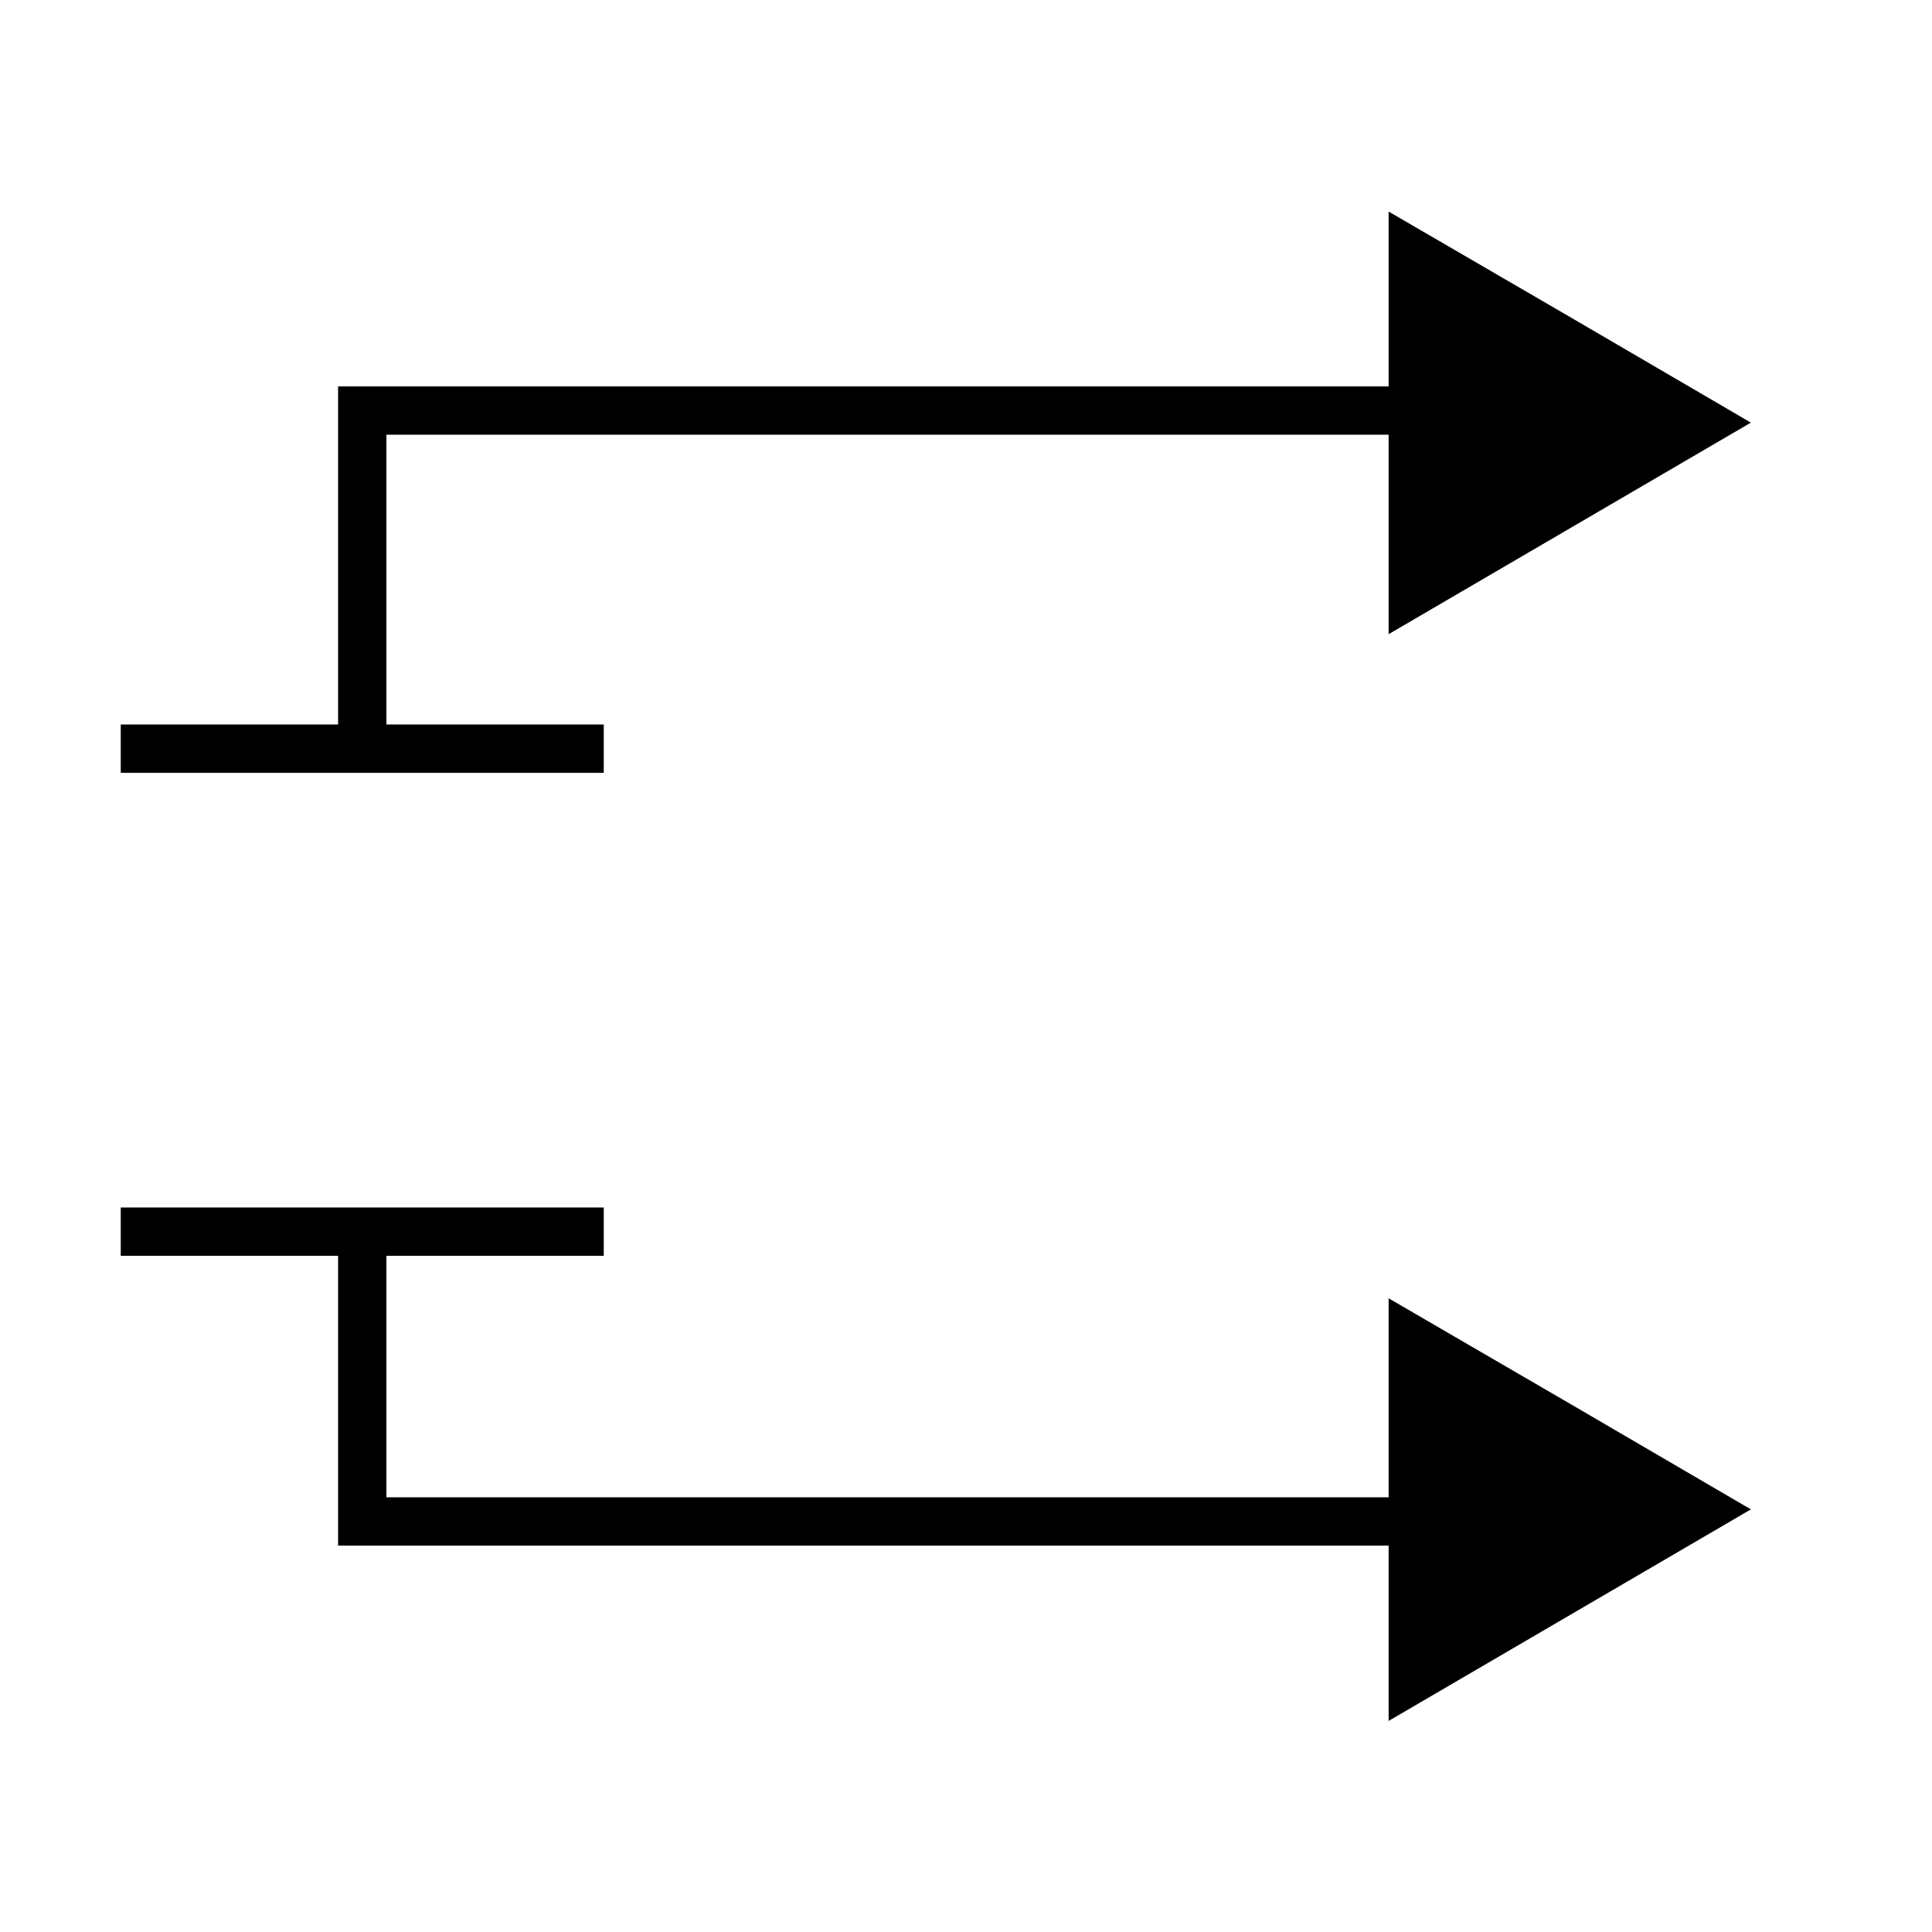 <svg xmlns="http://www.w3.org/2000/svg" version="1.2" viewBox="0 0 40 40" width="40" height="40">
  <path d="M32.5 10.94L28.75 13.13L28.75 8.75L28.75 4.38L32.5 6.56L36.25 8.75L32.5 10.94Z" id="d1QjDDT2ZY" opacity="1" fill-opacity="1" stroke="black" fill="black" stroke-width="0" stroke-opacity="1"></path>
  <path d="M32.5 33.44L28.75 35.63L28.75 31.25L28.75 26.88L32.5 29.06L36.25 31.25L32.5 33.44Z" id="a3sqBH2Xod" opacity="1" fill-opacity="1" stroke="black" fill="black" stroke-width="0" stroke-opacity="1"></path>
  <path d="M7.5 15.5L7.5 8.5L30 8.5" id="d13jC5S8lX" opacity="1" fill-opacity="0" stroke="black" stroke-width="1" stroke-opacity="1"></path>
  <path d="M7.5 25.5L7.5 31.5L30 31.5" id="fEnms4vp" opacity="1" fill-opacity="0" stroke="black" stroke-width="1" stroke-opacity="1"></path>
  <path d="M12.5 15.5L2.5 15.5" id="dtP7Csh07" opacity="1" fill-opacity="0" stroke="black" stroke-width="1" stroke-opacity="1"></path>
  <path d="M12.5 25.5L2.5 25.5" id="b2ceNuIFvC" opacity="1" fill-opacity="0" stroke="black" stroke-width="1" stroke-opacity="1"></path>
</svg>
